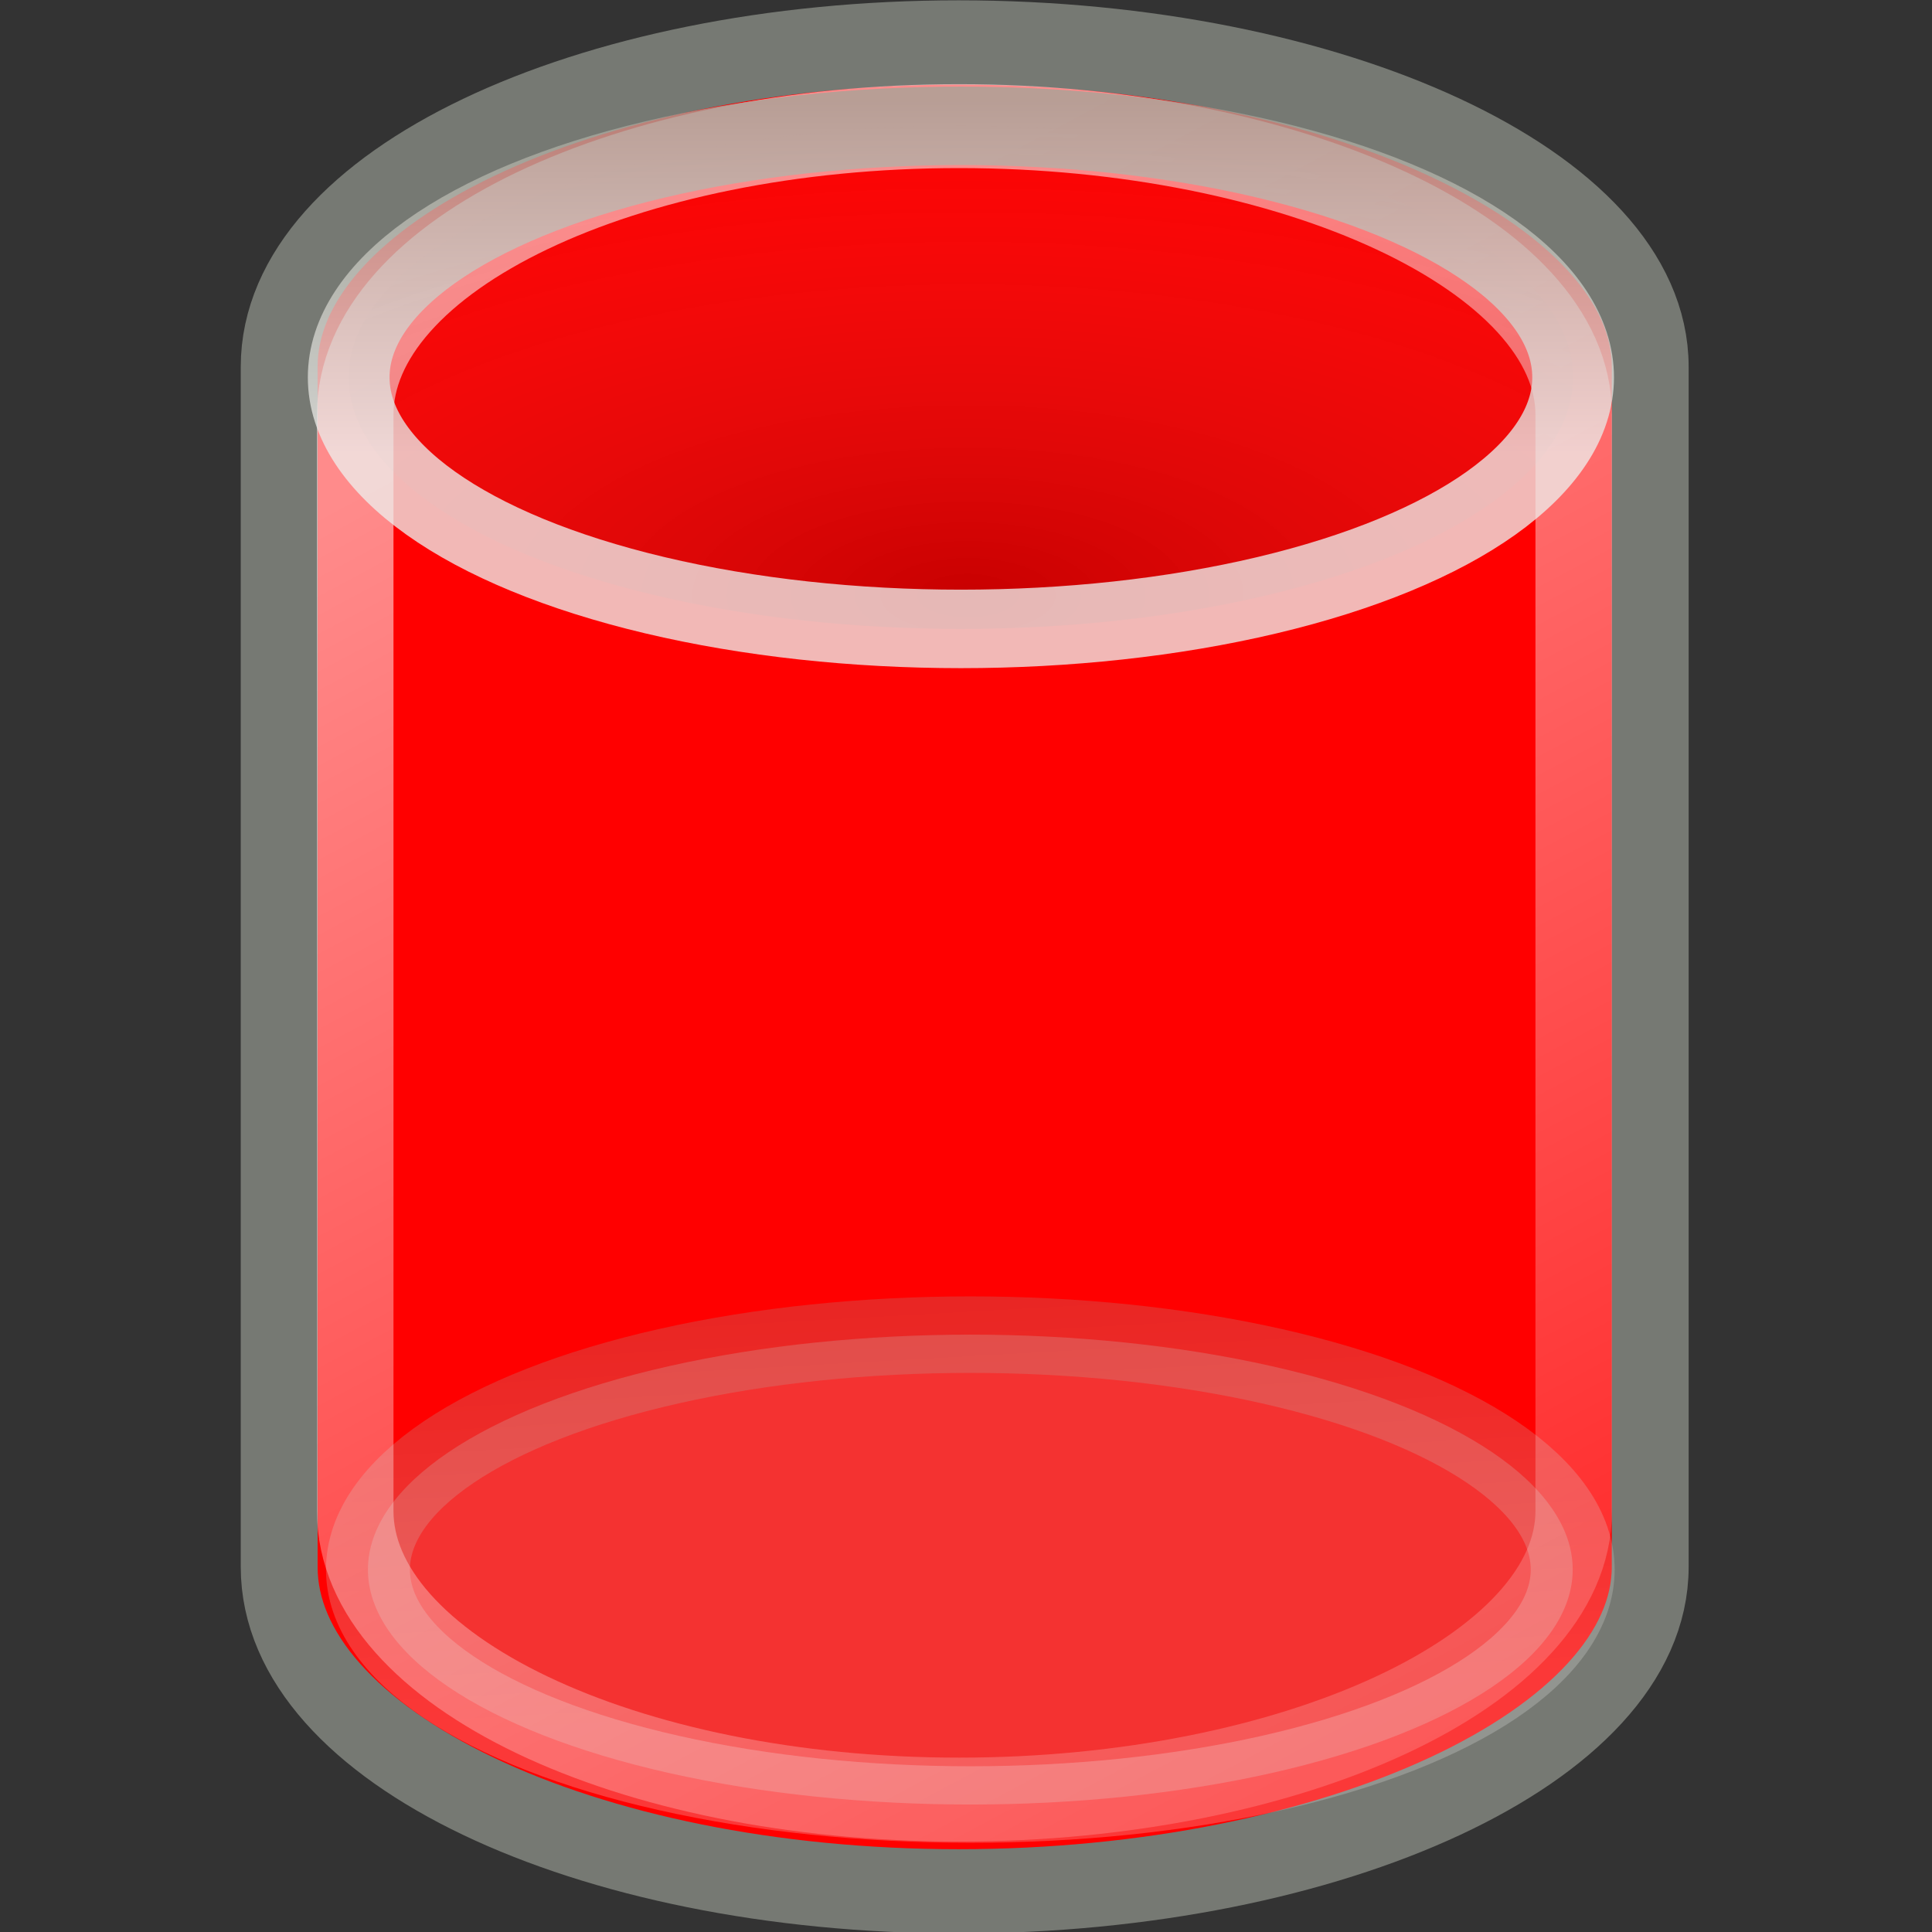 <?xml version="1.0" encoding="UTF-8"?>
<!-- Created with Inkscape (http://www.inkscape.org/) -->
<svg id="svg11300" width="24" height="24" version="1.0" viewBox="0 0 24 24" xmlns="http://www.w3.org/2000/svg" xmlns:cc="http://creativecommons.org/ns#" xmlns:dc="http://purl.org/dc/elements/1.1/" xmlns:rdf="http://www.w3.org/1999/02/22-rdf-syntax-ns#" xmlns:xlink="http://www.w3.org/1999/xlink">
 <rect x="0" y="0" width="24" height="24" fill="#333333" stroke="none"/>
 <defs id="defs3">
  <linearGradient id="linearGradient3233">
   <stop id="stop3235" style="stop-color:#eeeeec" offset="0"/>
   <stop id="stop3237" style="stop-color:#a3a398" offset="1"/>
  </linearGradient>
  <linearGradient id="linearGradient3594" x1="24" x2="23.434" y1="17.246" y2="8.048" gradientUnits="userSpaceOnUse" xlink:href="#linearGradient3233"/>
  <linearGradient id="linearGradient3592" x1="17.16" x2="37.969" y1="14.004" y2="56.576" gradientTransform="matrix(.594 0 0 .59 7.253 .783)" gradientUnits="userSpaceOnUse">
   <stop id="stop3249" style="stop-color:#fff" offset="0"/>
   <stop id="stop3251" style="stop-color:#fff;stop-opacity:0" offset="1"/>
  </linearGradient>
  <radialGradient id="radialGradient8095" cx="24.226" cy="30.48" r="13.354" gradientTransform="matrix(1.841 0 0 .821 -20.451 -6.182)" gradientUnits="userSpaceOnUse">
   <stop id="stop8091" style="stop-opacity:.278" offset="0"/>
   <stop id="stop8093" style="stop-color:#a8a8a8;stop-opacity:0" offset="1"/>
  </radialGradient>
  <linearGradient id="linearGradient3588" x1="23.434" x2="23.434" y1="15.759" y2="8.048" gradientUnits="userSpaceOnUse" xlink:href="#linearGradient3233"/>
 </defs>
 <g id="g4298" transform="scale(1.5)">
  <g id="g4006" transform="matrix(.634 0 0 .695 -5.67 -3.473)">
   <path id="path3068" d="m21.465 5.503c-4.895 0-8.875 1.733-8.875 3.865v14.301c0 2.132 3.98 3.865 8.875 3.865 4.895 0 9.034-1.733 9.034-3.865v-14.301c0-2.132-4.139-3.865-9.034-3.865z" style="color:#000000;display:block;fill:#f00;stroke-miterlimit:10;stroke-width:1.004;stroke:#767973"/>
   <ellipse id="path3241" transform="matrix(.612 0 0 .509 6.93 16.538)" cx="24" cy="14.071" rx="12.857" ry="5.5" style="color:#000000;display:block;fill:#d3d7cf;opacity:.236;stroke-miterlimit:10;stroke-width:1.791;stroke:url(#linearGradient3594)"/>
   <path id="path4174" d="m21.471 6.5c-4.351 0-7.888 1.542-7.888 3.44v13.061c0 1.897 3.538 3.44 7.888 3.44 4.351 0 8.029-1.542 8.029-3.44v-13.061c0-1.897-3.678-3.44-8.029-3.44z" style="color:#000000;display:block;fill:none;opacity:.544;stroke-miterlimit:10;stroke:url(#linearGradient3592)"/>
   <ellipse id="path3364" transform="matrix(.622 0 0 .545 6.567 1.825)" cx="24" cy="14.071" rx="12.857" ry="5.5" style="color:#000000;display:block;fill:url(#radialGradient8095);opacity:.773;stroke-miterlimit:10;stroke-width:1.716;stroke:url(#linearGradient3588)"/>
  </g>
  <rect id="rect4060" x=".341" y=".341" width="15.319" height="15.319" style="color-rendering:auto;color:#000000;image-rendering:auto;isolation:auto;mix-blend-mode:normal;opacity:0;shape-rendering:auto;solid-color:#000000;stroke-width:.681"/>
 </g>
</svg>
